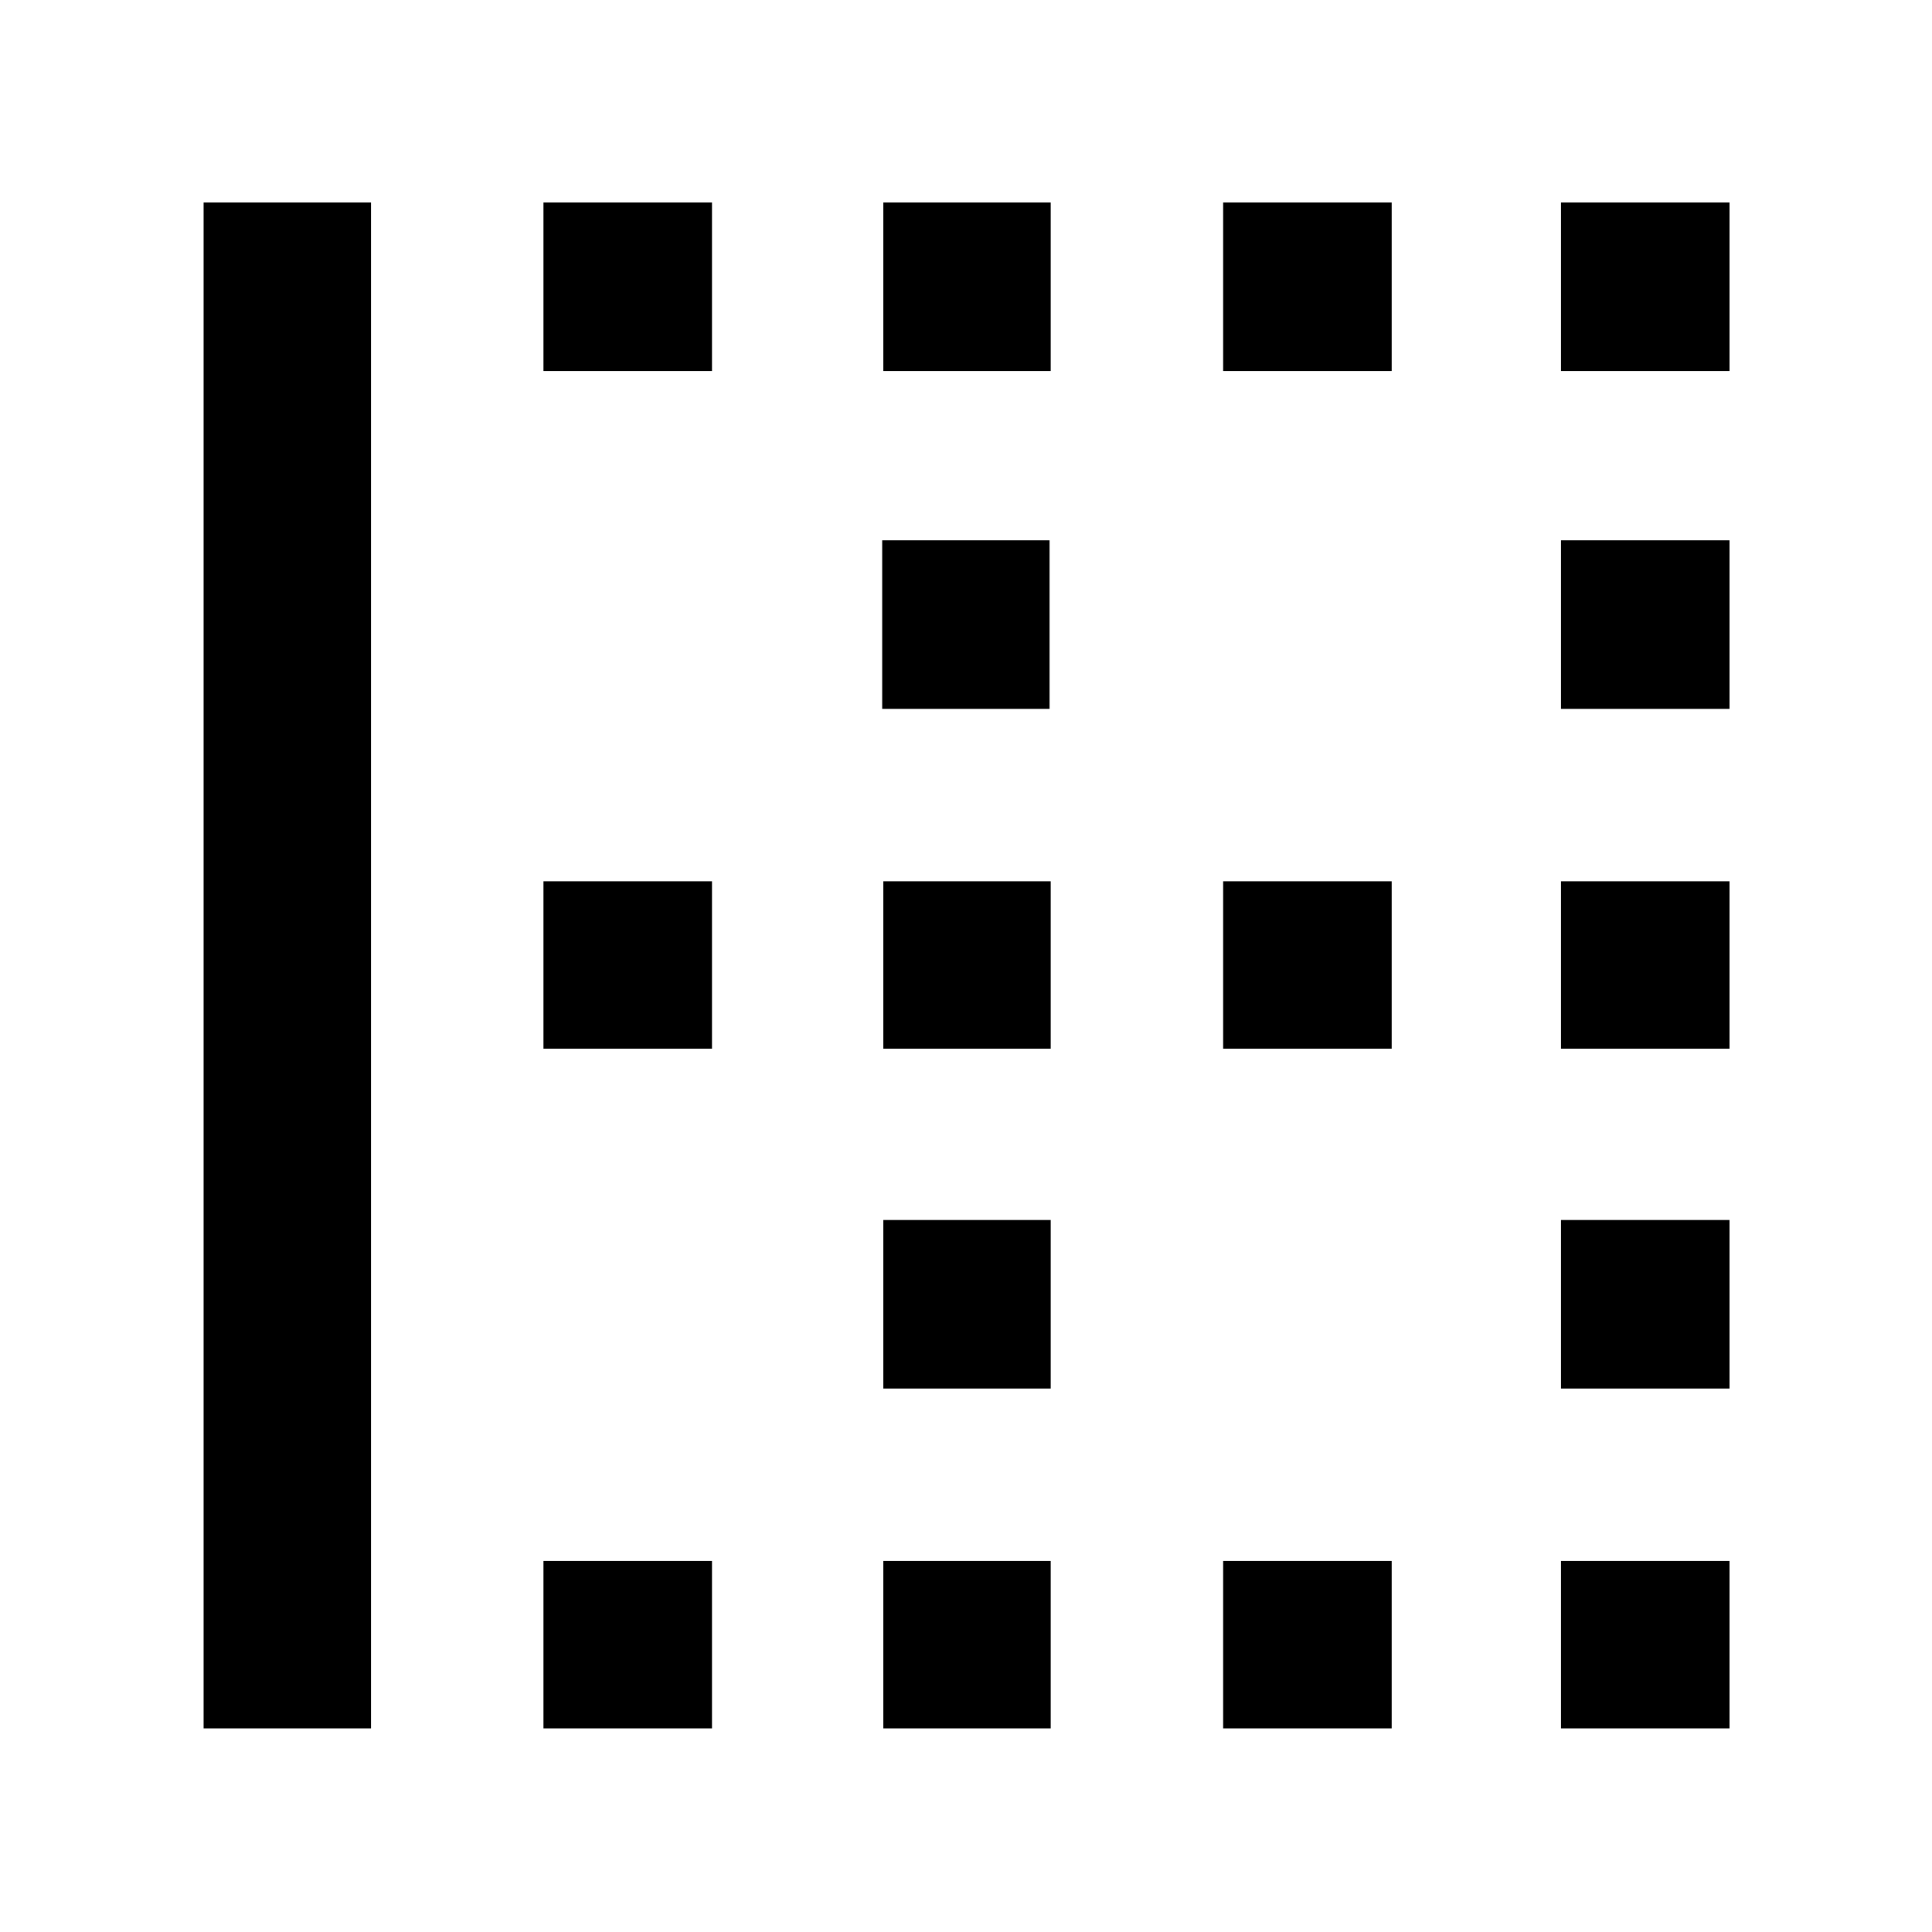 <svg xmlns="http://www.w3.org/2000/svg" height="48" viewBox="0 -960 960 960" width="48"><path d="M101.17-101.17v-758.22h83.18v758.22h-83.18Zm168.87 0v-83.18h83.74v83.18h-83.74Zm0-337.74v-83.18h83.74v83.18h-83.74Zm0-336.74v-83.74h83.74v83.74h-83.74Zm168.87 674.48v-83.18h83.18v83.18h-83.18Zm0-168.87v-83.74h83.18v83.74h-83.18Zm0-168.87v-83.18h83.18v83.18h-83.18Zm-.56-168.87v-83.74h83.17v83.74h-83.17Zm.56-167.87v-83.74h83.18v83.74h-83.18Zm168.87 674.48v-83.18h83.74v83.18h-83.74Zm0-337.74v-83.18h83.74v83.18h-83.74Zm0-336.74v-83.74h83.74v83.74h-83.74Zm167.87 674.48v-83.18h83.74v83.18h-83.74Zm0-168.87v-83.74h83.74v83.74h-83.74Zm0-168.87v-83.18h83.74v83.18h-83.74Zm0-168.87v-83.74h83.74v83.74h-83.74Zm0-167.87v-83.74h83.74v83.74h-83.74Z"/></svg>